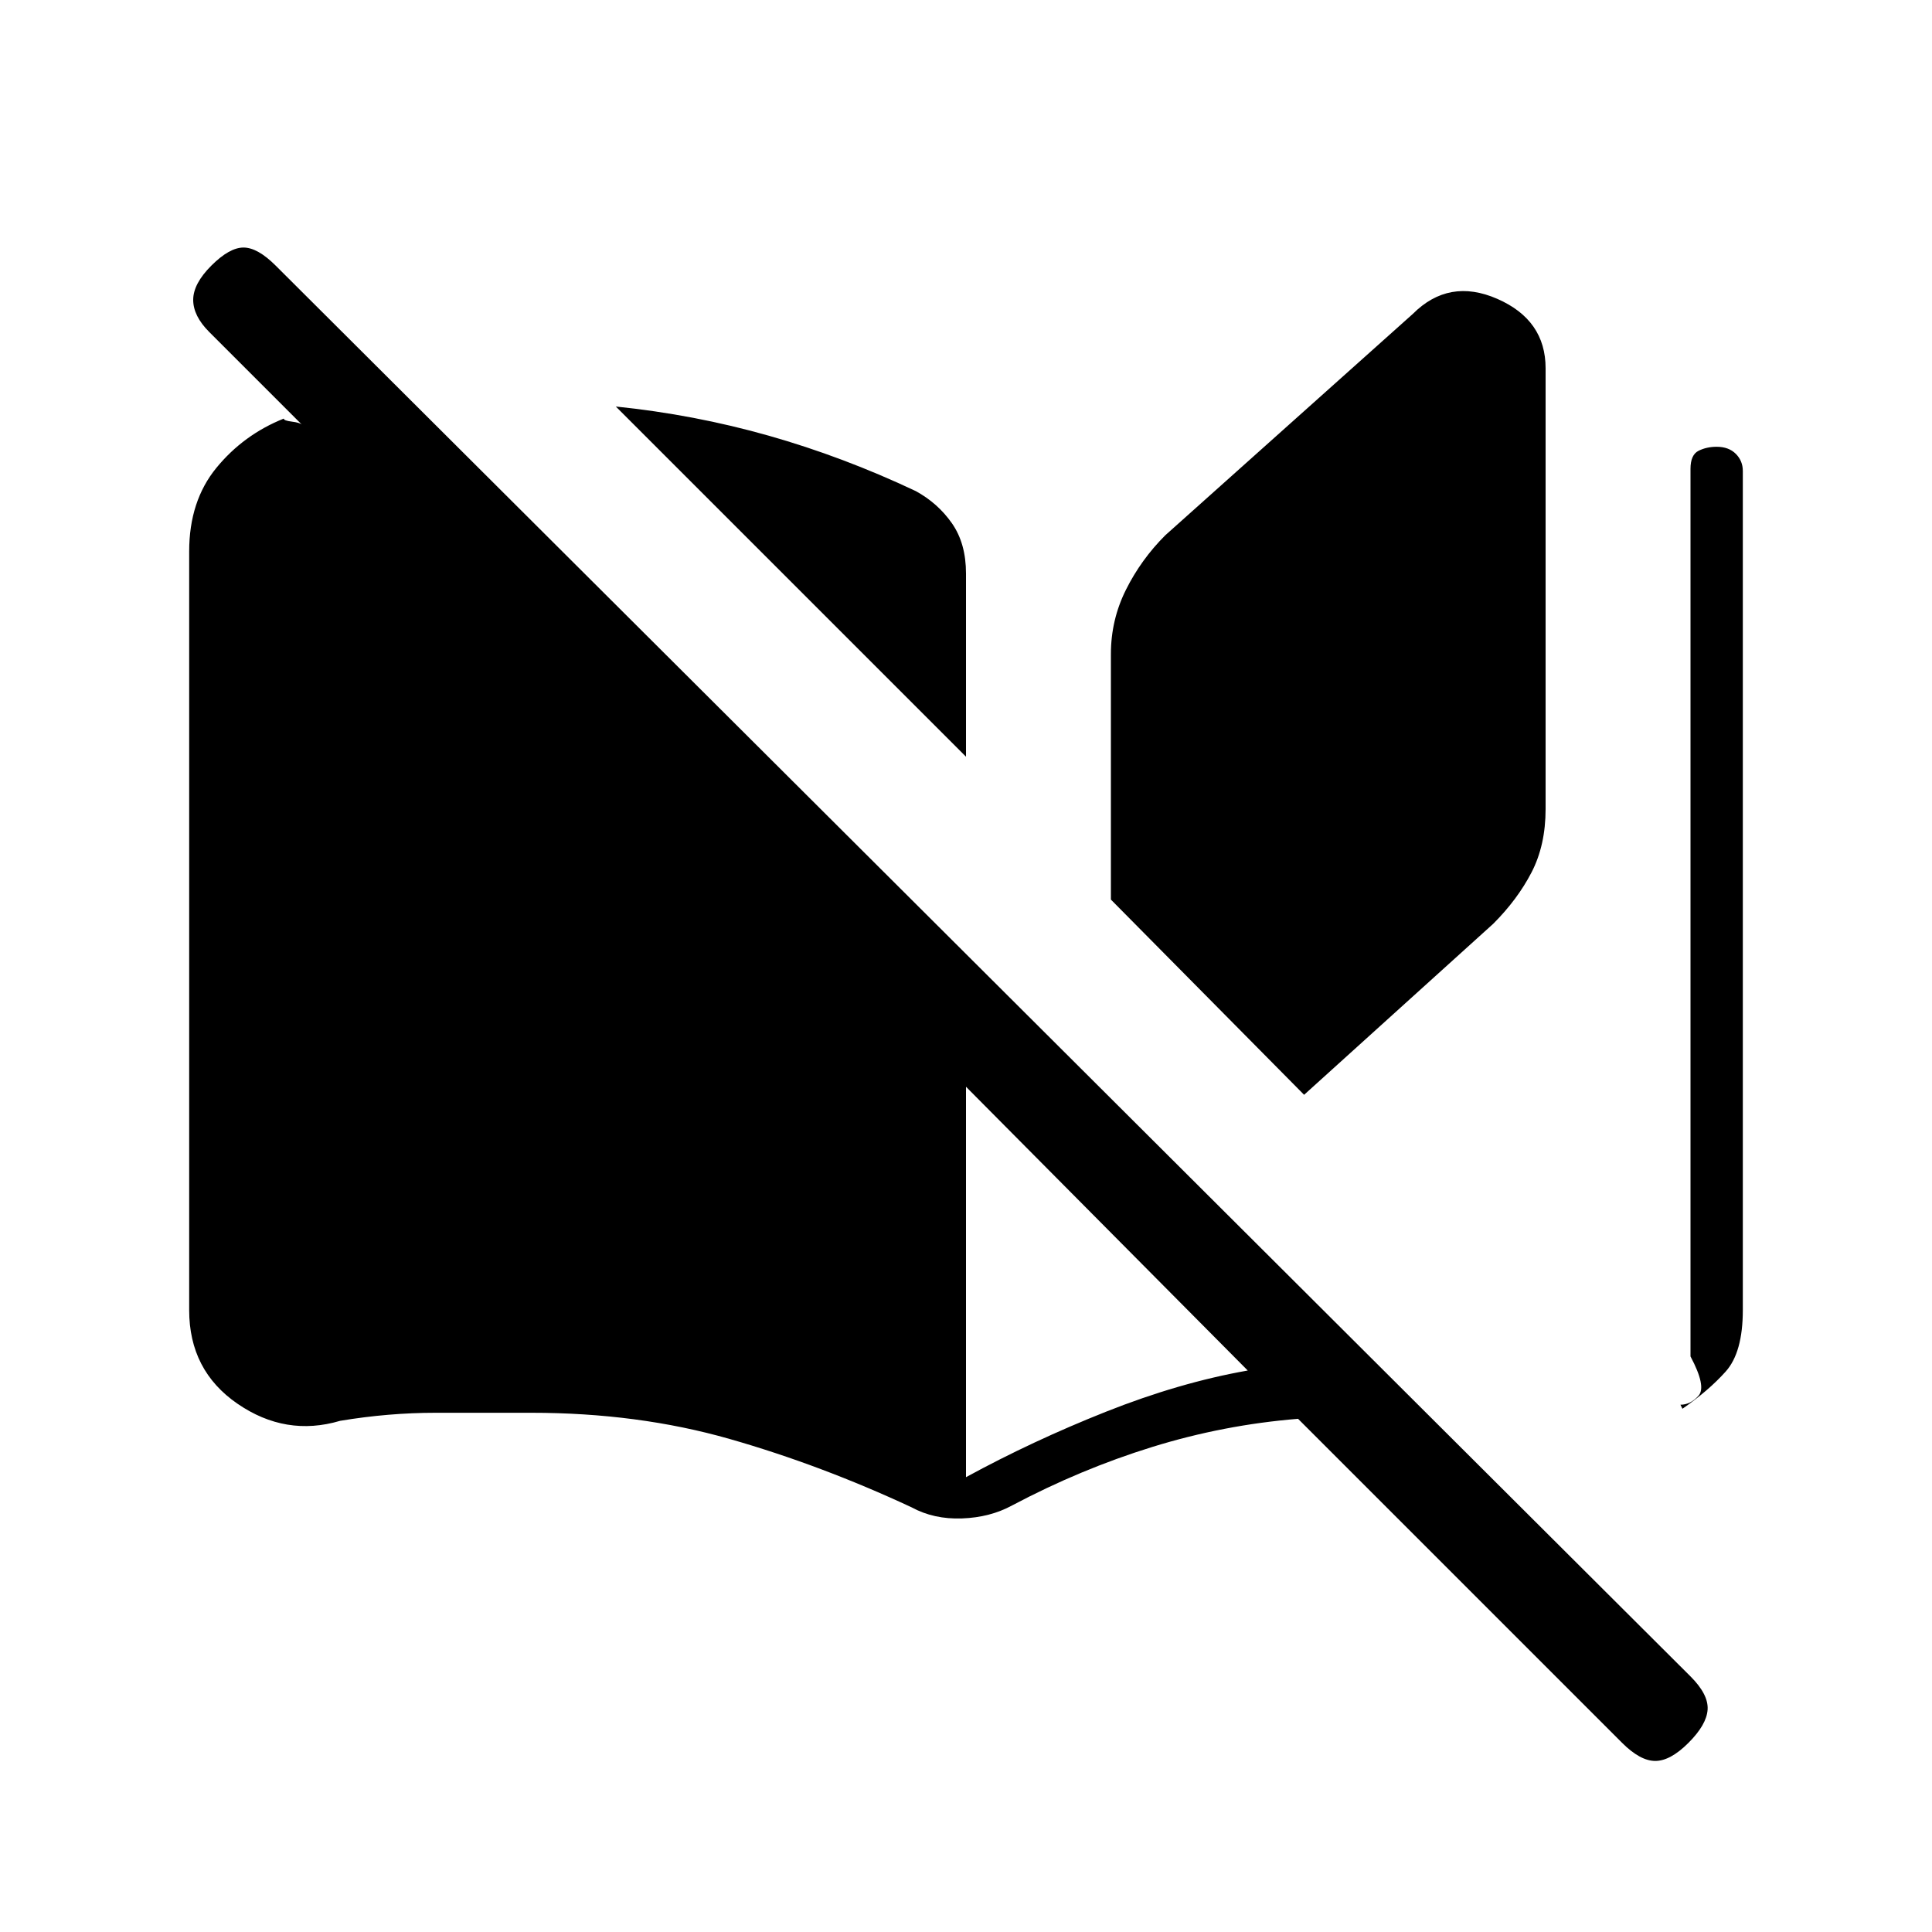 <svg xmlns="http://www.w3.org/2000/svg" height="20" viewBox="0 -960 960 960" width="20"><path d="M453-211q-45-21-90.5-34T264-258h-47.5q-23.5 0-47.5 4-27 8-51-8.5T94-309v-377q0-25 13.5-41.5T141-752q0 1 4 1.5t5 1.5l-46-46q-8-8-8-16t9-17q9-9 16-9t16 9l703 701q9 9 8.5 16.5T839-94q-9 9-16.5 9T806-94L645-255q-37 3-72.5 14T503-212q-11 6-25 6.5t-25-5.5Zm27-373L306-758q39 4 76 14.5t73 27.5q11 6 18 16t7 25v91Zm0 358q33-18 69.5-32.5T620-279L480-420v194Zm168-190-96-97v-122q0-17 7.5-32t19.5-27l123-110q18-18 42-7.5t24 34.5v219q0 18-7 31.5T742-501l-94 85Zm188 156-1-2q5 0 9-4.5t-4-19.5v-441q0-7 4-9t9-2q6 0 9.5 3.5t3.5 8.5v417q0 21-8.5 30.5T836-260Z"/></svg>